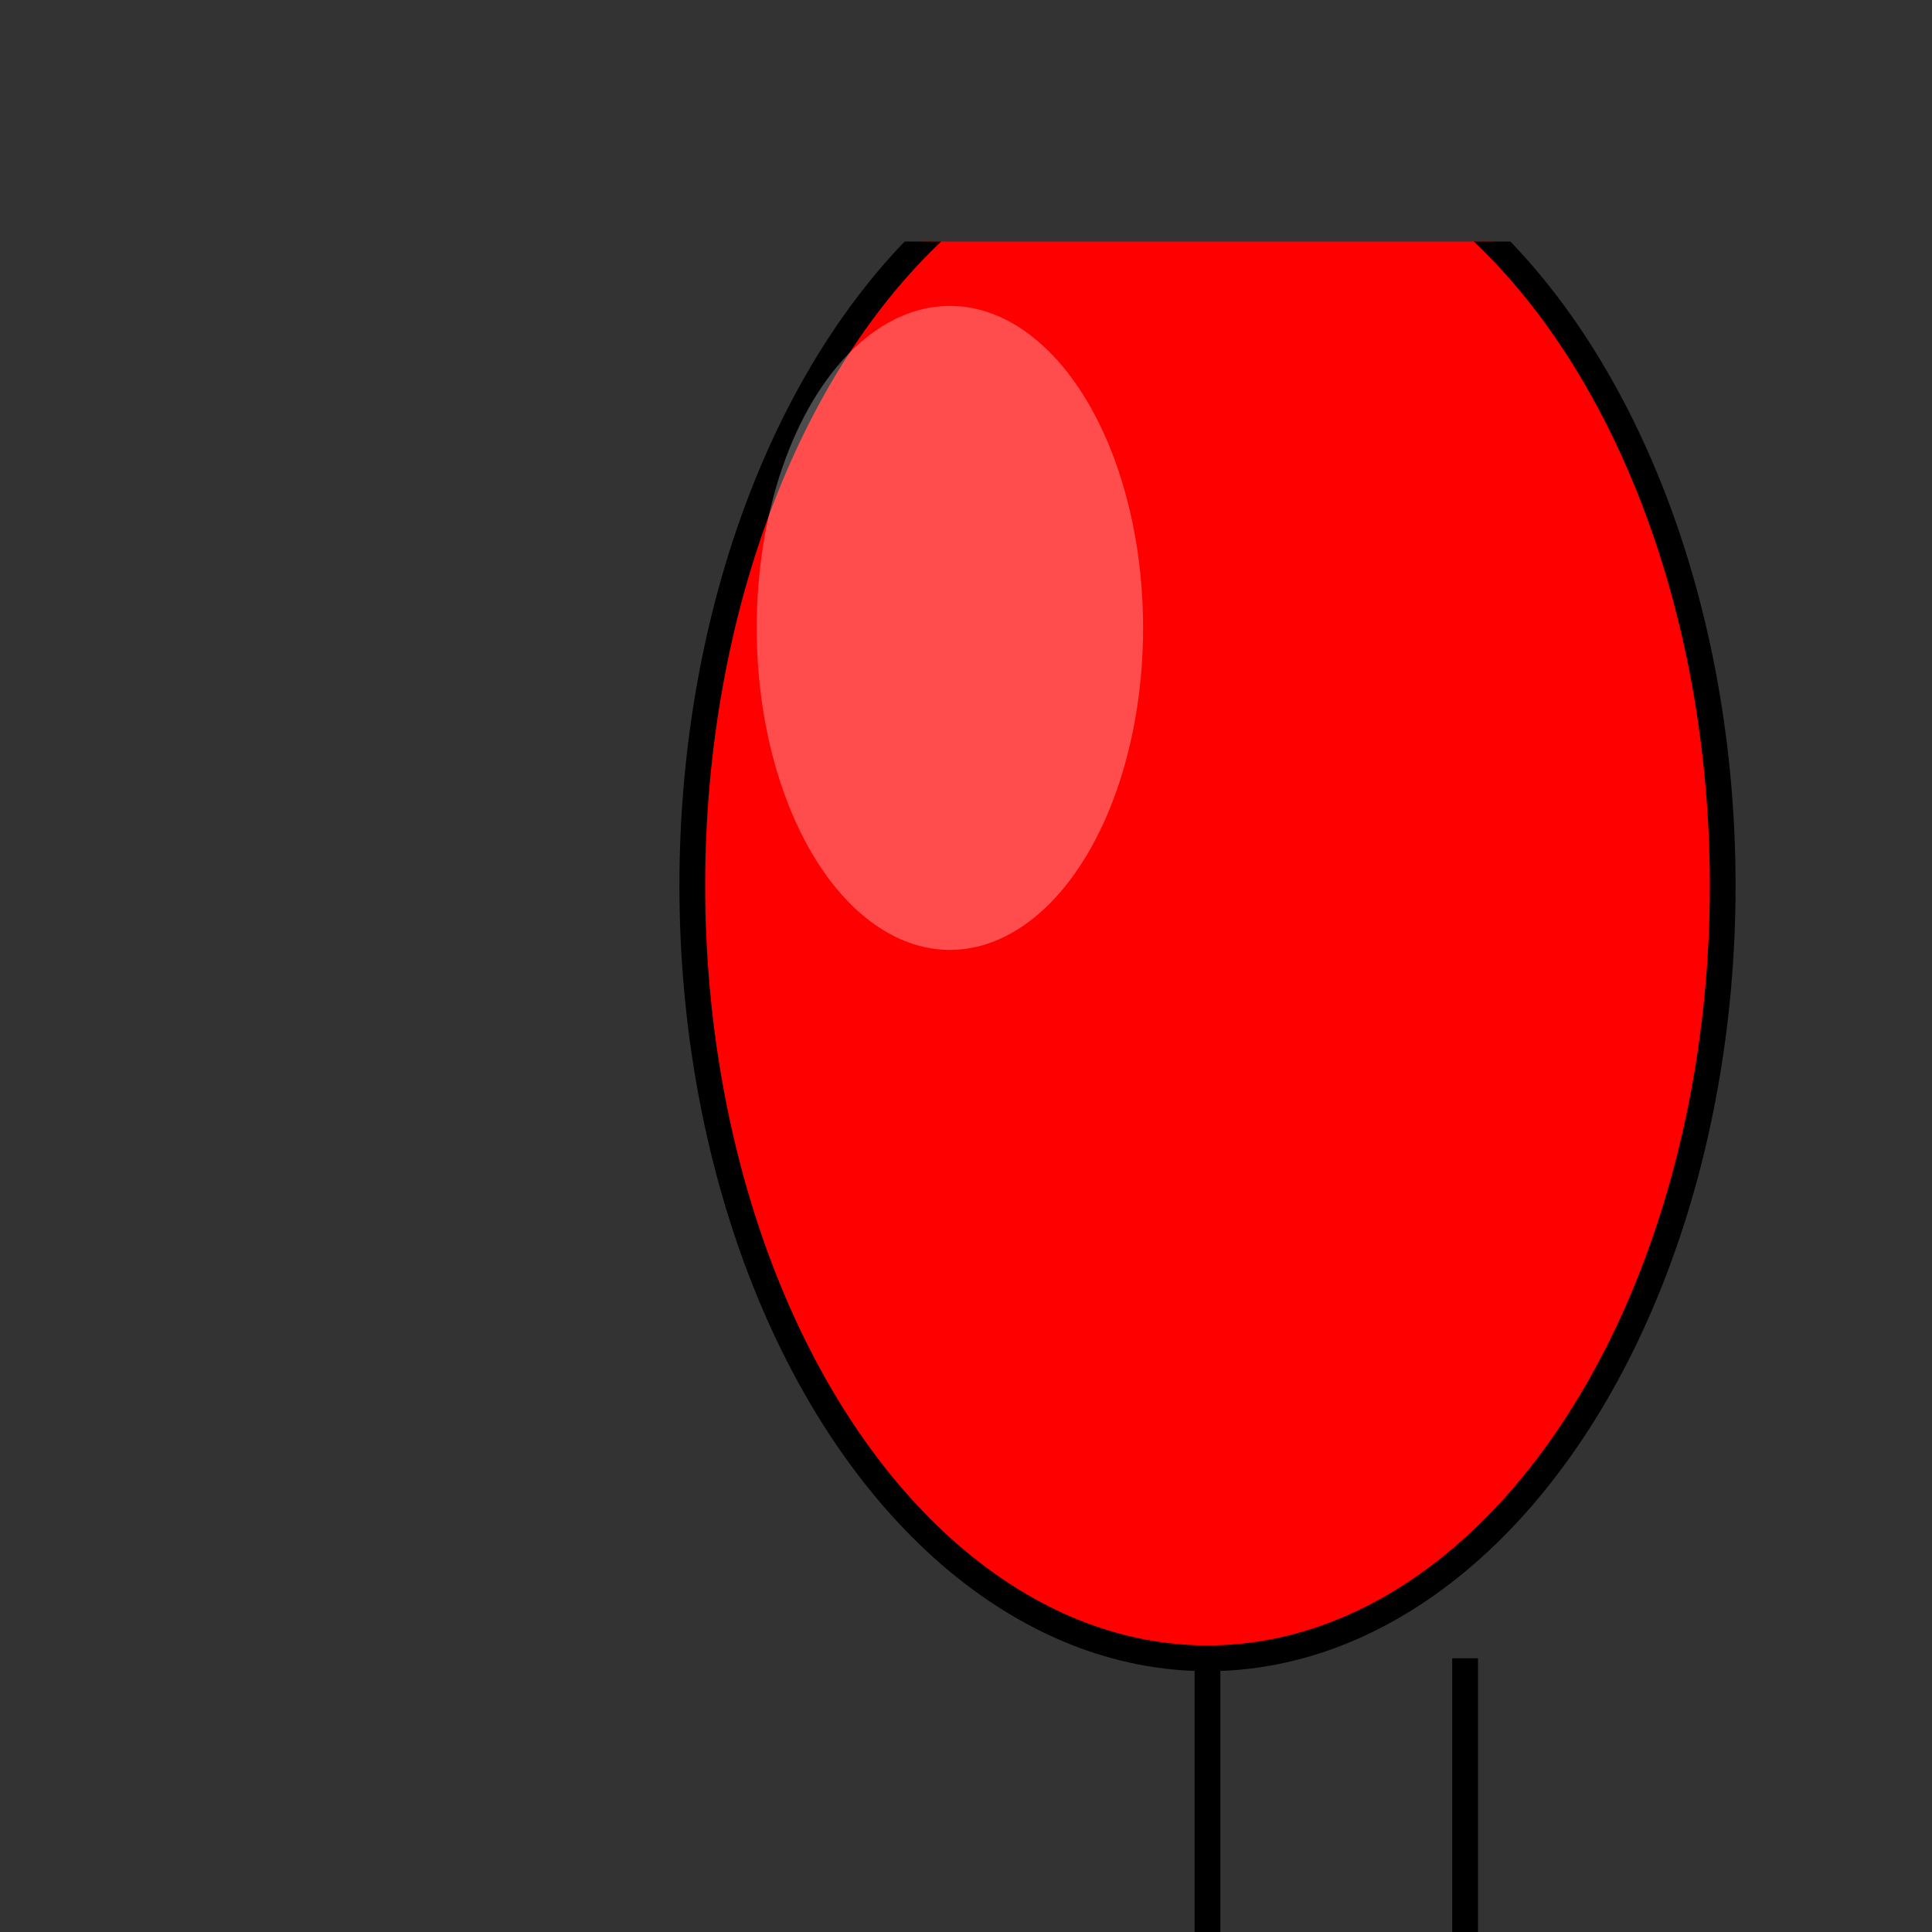 <svg width="400" height="400" xmlns="http://www.w3.org/2000/svg">
  <rect width="100%" height="100%" fill="#333333" stroke="none"/>
  <!-- Define the Balloon Component -->
  <defs>
    <symbol id="balloon" viewBox="0 0 100 150">
      <!-- Balloon Shape -->
      <ellipse cx="50" cy="50" rx="40" ry="60" fill="red" stroke="black" stroke-width="2"/>
      <!-- Balloon Highlight -->
      <ellipse cx="30" cy="30" rx="15" ry="25" fill="white" opacity="0.3"/>
      <!-- Balloon Threads -->
      <line x1="50" y1="110" x2="50" y2="150" stroke="black" stroke-width="2"/>
      <line x1="70" y1="110" x2="70" y2="150" stroke="black" stroke-width="2"/>
      <!-- Animation -->
      <style>
        @keyframes swing {
          0% { transform: rotate(-5deg); }
          50% { transform: rotate(5deg); }
          100% { transform: rotate(-5deg); }
        }
        symbol {
          animation: swing 3s infinite ease-in-out;
        }
      </style>
    </symbol>
  </defs>

  <!-- Use the Balloon Component with different positions and colors -->
  <use href="#balloon" x="50" y="50" fill="blue"/>
  <!-- <use href="#balloon" x="200" y="100" fill="green"/>
  <use href="#balloon" x="100" y="250" fill="yellow"/> -->
</svg>
